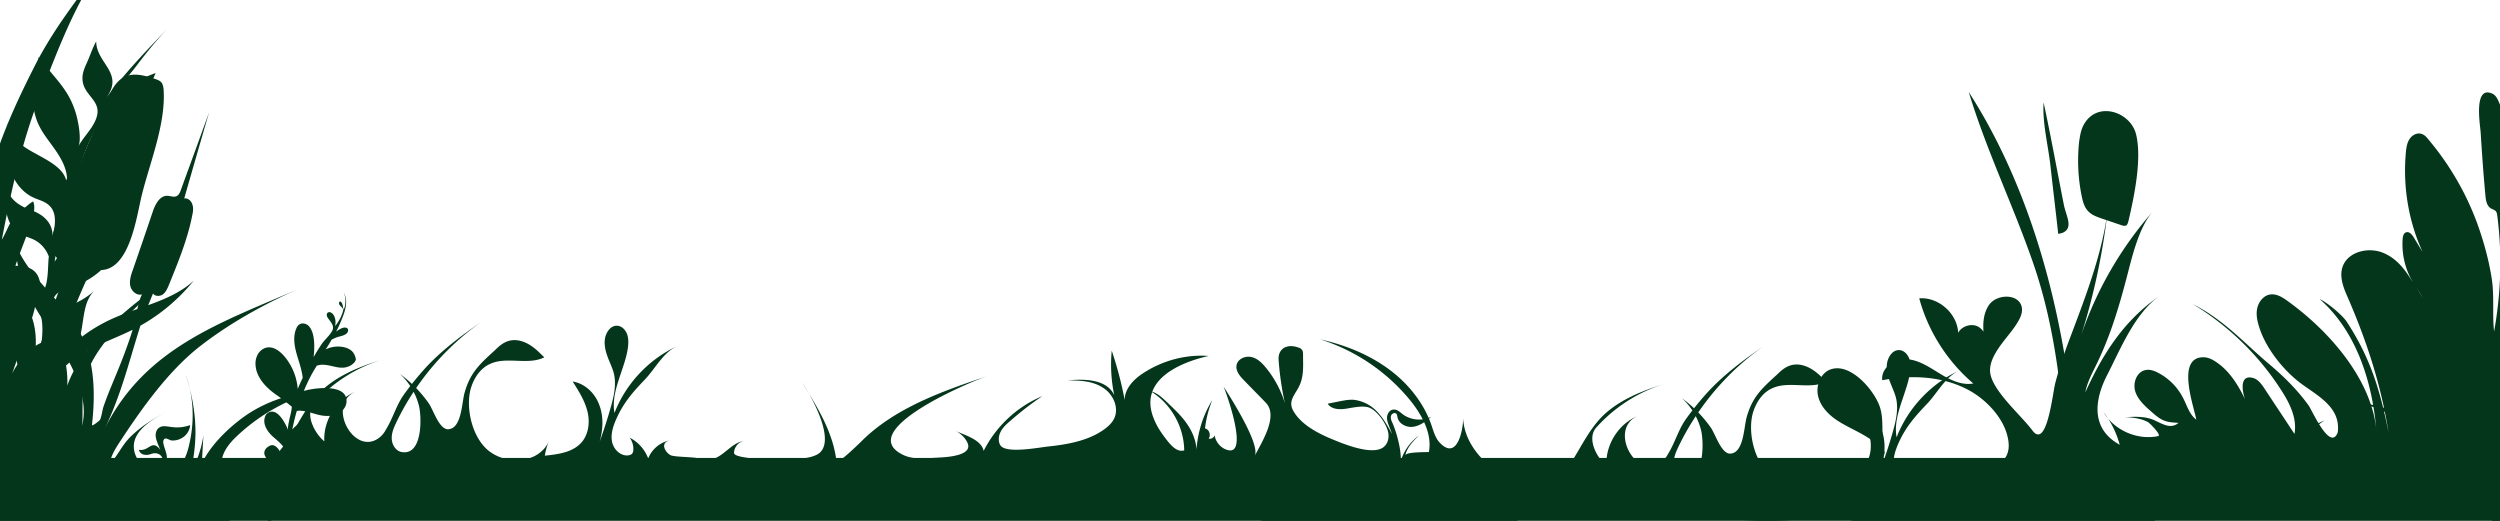 <svg width="1440" height="300" fill="none" xmlns="http://www.w3.org/2000/svg"><g clip-path="url(#a)" fill="#04361B"><path d="M1570.26-436.512c-26.79.374-53.45.374-80.23-.499-28.03-.874-56.06-2.496-83.96-5.989.87 18.34 1.74 36.681 2.74 55.021 4.61 52.277 26.41 284.34 23.3 289.58.25 3.244-.88 11.479.62 13.85-18.44-19.838-36.87-39.801-50.58-63.132 15.08-4.741 20.43-28.197 5.48-36.681-.99 2.246-2.11 4.617-3.11 6.862 3.61-12.102 3.49-25.452-.75-37.304-6.1 14.098-8.97 29.569-8.09 44.915-3.62-23.456-20.31-44.541-42.23-53.524 4.23 12.351 10.09 24.079 17.31 34.934-5.6-3.119-12.33-4.117-18.44-1.871a144.78 144.78 0 0 1 6.61 5.863c18.81 17.093 35.87 36.182 50.7 56.769 6.97 9.731 12.45 21.709 20.55 30.442 7.6 8.235 14.7 15.72 21.43 24.953 2.49 3.494 4.98 6.862 6.72 10.855 2.62 6.113 2.99 12.85 3.24 19.463.88 17.467 1.75 34.935 2.25 52.402.49 21.46-.5 42.67-.5 64.004-.5-5.49-1.87-10.98-4.11-15.97-.75-1.746-1.87-3.743-3.62-4.491-11.08-4.99-6.97 18.34-6.72 22.457.74 12.103 1.62 24.205 2.74 36.307.25 2.745.75 5.739 2.99 7.237.99.623 2.24.873 2.99 1.746.62.749.74 1.747.87 2.745 2.86 22.084 2.12 44.541-1.87 66.5-1.12-10.231.25-20.337-1.37-30.568-1.62-10.355-4.36-20.461-7.85-30.318-6.48-18.215-16.32-35.183-28.77-49.906-1-1.247-2.12-2.495-3.74-2.994-2.62-.873-5.48.624-6.98 2.994-1.49 2.246-1.87 5.116-2.11 7.86-1.75 19.464 1.49 39.302 9.59 57.018-1.75-2.745-3.37-5.614-5.11-8.359-1-1.622-2.49-3.369-4.24-2.87-1.61.499-1.99 2.371-2.11 4.118a43.272 43.272 0 0 0 4.73 22.582c.37.624.75 1.248 1 1.872-4.11-6.738-8.6-12.976-16.32-16.469-8.85-3.993-21.43-.998-24.17 8.359-1.62 5.614.75 11.603 3.12 16.968 10.96 25.203 19.3 50.655 23.54 77.978-4.73-24.329-10.59-43.293-24.17-64.004-2.49-3.743-11.33-11.104-15.57-12.976 20.93 18.341 30.15 46.912 32.64 74.61-3.36-29.57-28.03-57.018-51.45-73.737-2.74-1.996-5.98-3.867-9.34-3.493-3.74.374-6.6 3.743-7.6 7.361s-.25 7.486.87 11.104c3.74 12.227 13.58 24.704 23.67 32.439 9.22 6.987 22.92 13.475 21.8 27.449 0 .623-.12 1.247-.37 1.746-4.49 9.732-14.58-13.474-16.57-16.219-6.48-8.983-14.45-16.843-22.92-23.955-14.2-11.978-25.66-25.203-43.85-34.435 20.55 12.476 38.24 29.569 51.2 49.906 4.86 7.486 9.09 16.219 7.47 24.953-5.73-8.734-11.58-17.467-17.31-26.201-1.62-2.37-3.37-4.866-5.98-5.864-7.98-2.62-7.23 5.989-5.24 11.978-4.11-8.484-9.21-16.594-16.94-21.585-2.11-1.372-4.48-2.495-6.97-2.495-15.95 0-5.48 28.197-4.11 35.932-3.87-2.869-5.24-7.86-7.48-12.227a33.467 33.467 0 0 0-14.2-14.597c-2.49-1.373-5.36-2.371-7.97-1.622-4.86 1.247-6.98 7.486-5.48 12.227 1.49 4.741 5.48 8.359 9.22 11.603 2.11 1.872 4.23 3.743 6.72 4.866 2.87 1.372 5.86 1.372 8.97 1.622-4.73 3.992-9.72.249-14.45-1.747-5.11-2.121-10.96-1.871-16.57-1.497 3.86-.125 10.47.873 13.71 2.994.74.499 7.72 7.361 5.6 7.86-11.96 2.496-25.16-3.243-31.51-13.724 4.36 5.49 7.47 11.853 9.34 18.715-17.07-9.357-14.45-26.325-7.1-40.424 7.6-14.847 15.94-35.683 30.39-45.539-20.8 14.223-32.88 33.312-43.1 55.77 1-5.615 3.86-10.855 6.35-15.97 7.6-15.471 12.71-32.065 17.07-48.659 3.24-12.102 6.98-29.818 15.45-39.55-18.31 20.836-32.52 45.29-41.36 71.615 7.72-24.329 12.95-49.532 15.7-74.984-2.75 25.577-12.46 50.78-21.43 74.61-3.49 9.108-6.6 18.091-9.09 27.573-1.37 5.115-4.12 31.94-10.72 29.445-1.12-.375-1.99-1.498-2.74-2.496-6.6-8.609-20.8-20.836-23.67-31.066-2.86-10.231 8.85-20.961 13.96-28.571 2.24-3.369 4.6-7.112 3.86-10.98-1.5-7.86-14.2-7.86-18.81-1.372-3.12 4.491-3.62 9.981-3.24 15.471-.87-1.373-2.12-2.496-3.49-3.119-3.86-1.747-9.09 0-11.09 3.743-.5-11.105-11.33-20.712-22.42-19.838 5.11 18.964 16.19 36.306 31.14 49.032-6.85 1.248-13.7-2.245-19.55-5.863-5.98-3.619-12.09-7.861-19.06-8.11-6.98-.374-14.7 5.115-13.83 12.102 16.94-3.244 35.25-2.371 50.33 5.989 9.59 5.365 19.18 15.346 21.8 26.325 3.86 15.845-8.72 17.967-21.43 24.579-33.27 22.52-126.09 33.098-148.88 41.361 21.05 15.222 98.55 8.295 123.96 12.413 52.95 8.484 106.89 5.24 160.08 4.242A1766.897 1766.897 0 0 1 1570.5 354c-4.98-2.121-7.97-9.233-9.09-15.221-9.34-50.53 8.1-101.684 13.33-152.838 4.61-45.165-.37-90.704 1.74-135.994 2.37-50.405 13.58-99.937 17.69-150.217 5.24-65.003-1.74-130.38-8.72-195.258-5.23-47.41-10.21-94.197-15.19-140.984zm-178.89 601.243c1.37 2.246 2.74 4.367 3.99 6.738-1.37-2.246-2.62-4.492-3.99-6.738z"/><path d="M-8.178 263.758h1249.4v50.748H-8.178z"/><path d="M58.004 193.04c-8.09 8.414-15.534 18.284-19.255 29.124.161-3.397 0-6.795-.486-10.031-2.75-23.947-18.123-16.828-28.479-1.78-.97 1.456-1.941 3.074-2.75 4.692a1677.332 1677.332 0 0 1 9.385-26.05c3.074-8.414 6.148-17.636 3.721-26.374-6.958 3.722-11.812 9.223-16.18 15.695-.972-15.371 9.87-36.567 14.4-51.453.971-3.56 2.104-7.281.81-10.679-.324-.971-10.842 8.737-11.65 9.708-2.752 3.883-4.046 8.252-6.473 12.135 5.501-28.477 11.488-56.145 22.006-83.004C33.409 28.649 43.44.981 60.593-21.995c-14.887 19.902-29.935 38.671-41.1 61C8.166 61.333-2.513 84.956-7.853 109.389c-3.722 16.665-6.472 34.301-4.369 51.129 2.427 19.416-.323 40.45.647 60.19.648 13.592-.161 27.507 2.266 40.936 1.132 6.796 3.236 13.106 6.149 19.255.323.809 8.414 14.885 9.708 11.973 5.178-10.032 13.916-18.122 24.434-22.329 4.854-1.941 10.517-3.559 12.783-8.09 6.796-13.429 1.294-31.713 5.825-46.113 2.589-7.929 7.281-14.886 12.46-21.358 10.031-12.783 22.005-24.109 35.112-33.817-14.24 8.899-27.508 19.578-39.158 31.875zM715.119 295.635c32.848 13.106 77.346 19.902 112.62 19.255 13.269-.324 28.803-2.265 40.129-9.708 3.398-2.266 22.006-20.711 22.654-20.549-10.842-4.045-21.845-8.09-31.068-15.209-9.223-7.12-16.505-17.637-16.666-29.125.161 6.472-3.237 25.889-13.754 14.401-2.266-2.589-3.236-5.987-4.369-9.385-4.531-13.43-13.916-24.918-25.404-33.169-11.489-8.252-24.919-13.592-38.835-16.666 19.094 5.987 36.408 17.313 49.514 32.36 7.443 8.414 15.372 20.711 13.107 32.523-1.78.161-13.107-.162-13.592 1.941.971-4.53 4.53-8.252 7.928-11.488-5.178 3.722-9.061 9.223-10.679 15.371.809-5.986-2.104-16.665-4.531-22.328-.647-1.295-1.294-2.751-.971-4.207.324-1.456 2.428-2.427 3.237-1.133.323.486.323 1.133.485 1.618.647 4.045 5.34 6.311 9.223 5.663 4.045-.647 7.282-3.236 10.356-5.824-5.178 2.75-11.974 2.103-16.666-1.457-1.619-1.294-3.237-2.912-5.34-2.589-1.942.162-3.398 2.266-3.56 4.207-.162 1.942.647 3.884 1.295 5.663.485 1.457 1.132 2.751 1.618 4.207-4.855-8.737-9.547-17.151-20.227-19.416-3.398-.809-6.958 0-10.517.647-2.104.486-4.207.809-6.311 1.295.647 1.294 2.104 2.103 3.398 2.588 3.074.971 6.472.486 9.709-.161 3.236-.486 6.634-1.133 9.708-.486 5.178 1.133 11.003 9.547 11.974 14.563.647 3.074-.162 6.633-2.751 8.575-6.472 4.854-22.653-1.78-29.287-4.53-8.252-3.398-18.123-8.414-22.654-16.504-3.398-6.149 1.78-9.708 4.046-15.533 2.103-5.34 1.618-10.841 1.618-16.666 0-.971 0-2.103-.648-2.912-.485-.648-1.294-1.133-2.103-1.295-6.149-2.265-11.812.324-11.327 7.281.809 10.841 2.589 21.52 5.34 31.875a60.341 60.341 0 0 0-12.621-27.506c-2.266-2.751-4.854-5.339-8.252-6.148-3.398-.809-7.606.809-8.576 4.206-.971 3.56 1.779 6.796 4.368 9.385 4.046 4.207 8.253 8.414 12.298 12.62 7.605 7.767-2.427 22.976-6.311 30.743 3.398-6.634-14.401-34.464-17.961-39.965 2.104 4.854 14.402 39.803 2.428 36.567-3.884-.971-6.958-4.53-7.605-8.575-.324 1.456-2.104 2.426-3.399 1.941 1.457-1.942.324-5.339-2.103-5.825.647-5.663 2.103-11.164 4.207-16.342-5.987 9.708-9.223 21.196-9.223 32.522.809-6.148-1.295-12.62-4.693-17.798-3.398-5.339-8.09-9.546-12.621-13.915-2.589-2.427-5.34-5.016-8.899-5.825 11.65 7.12 19.093 20.387 19.255 33.979-3.398 1.132-6.634-1.78-8.9-4.531-3.721-4.53-7.119-9.384-9.061-14.885-7.605-21.035 14.887-31.066 32.038-34.95-13.106-.97-26.375 2.589-37.378 9.708-5.663 3.56-11.003 9.061-11.003 15.695-1.78-9.708-4.369-19.254-7.443-28.477a85.81 85.81 0 0 0 1.456 25.727c-4.207-9.223-16.828-9.547-26.86-8.576 6.958 0 14.239.324 20.064 4.045 5.987 3.56 9.709 11.488 6.796 17.798-1.456 3.075-4.207 5.34-7.119 7.281-8.9 5.825-20.065 7.767-30.421 8.9-5.34.485-25.242 4.53-28.155-.809-1.294-2.266-.971-5.34.324-7.767 1.294-2.427 3.236-4.207 5.34-5.987 5.825-5.177 12.135-10.031 18.608-14.4-14.725 6.148-26.699 17.475-33.819 31.551-1.294-6.472-10.841-9.06-16.181-11.488 2.751 1.295 5.178 3.56 6.635 6.311 4.692 8.899-15.211 8.899-19.579 9.222-5.987.486-12.298.809-17.638-1.941-27.669-13.915 39.158-42.069 49.676-45.466-17.314 5.824-34.789 11.811-50.647 20.872-7.605 4.369-14.724 9.384-21.197 15.533-.323.324-15.534 15.533-15.857 12.782-1.942-16.504-11.003-31.227-19.741-45.142 5.178 7.442 20.388 34.463 8.9 41.259-2.104 1.133-4.369 1.78-6.635 2.103-8.09 1.457-16.181 2.751-24.271 1.133-2.913-.647-14.563-1.133-16.829-3.236-.485-.485-.485-1.133-.323-1.78.485-2.75 2.589-5.177 5.34-5.825-7.282 1.133-11.813 9.708-19.256 10.679-2.427.324-5.016-.162-7.281-.809-3.236-.809-13.431-.647-15.534-1.78-3.236-1.779-6.311-7.604.324-8.575-5.826.809-11.004 5.016-13.107 10.517-1.942-5.178-5.825-9.546-10.68-11.973 1.457 1.941 2.266 4.53 2.104 6.957 0 .647-.162 1.456-.485 1.942-.486.809-1.457 1.132-2.428 1.294-4.53.486-8.576-3.559-9.385-8.09-.809-4.53.809-9.061 2.589-13.106 4.207-9.384 9.709-15.533 16.505-22.652 5.987-6.31 10.194-15.209 18.446-19.093-16.342 7.605-29.611 21.682-36.083 38.509-1.618-8.737 1.941-17.474 4.692-25.888 1.78-5.34 4.854-14.724 2.266-20.225-2.913-5.825-9.385-5.663-11.974 1.456-1.295 3.721-.486 7.928.809 11.65 1.294 3.721 3.236 7.281 4.045 11.164 1.133 5.825-.162 11.973-1.78 17.798-1.942 6.958-4.207 13.915-6.634 20.711 1.941-6.958 2.427-14.401-.162-21.196-2.427-6.796-8.252-12.459-15.372-13.592 3.398 5.34 6.796 10.679 8.414 16.828 1.618 5.986.971 12.944-2.912 17.798-5.017 6.148-13.593 7.281-21.521 8.09.485-3.074 1.294-5.987 2.589-8.737-5.825 13.106-23.301 14.238-33.98 6.634-10.356-7.281-14.563-25.403-11.165-36.891 1.78-5.825 5.501-11.488 11.165-13.915 9.546-4.369 21.52.971 31.067-3.722-2.912-2.912-5.825-5.824-9.385-7.766-3.56-1.942-7.929-2.913-11.812-1.456-2.751.97-5.016 2.912-7.12 5.015-9.061 8.252-14.401 13.106-17.637 24.756-1.618 5.825-1.618 20.873-9.709 20.873-5.016-.324-8.252-11.165-10.841-14.886-4.531-6.472-10.194-12.297-16.666-16.989 5.339 4.854 9.223 11.326 11.003 18.445 1.618 6.634 2.103 28.801-10.033 26.536-3.398-.648-5.501-4.207-5.663-7.605-.162-3.398 1.295-6.634 2.751-9.708 11.165-23.138 28.317-43.363 49.514-58.087-11.812 8.09-23.624 16.827-33.333 27.506-4.207 4.692-8.414 9.87-11.974 14.886-4.207 5.825-6.311 13.591-10.194 19.902-.971 1.779-2.104 3.398-3.722 4.692-14.724 11.65-31.391-19.416-13.43-26.536-11.327 4.369-19.094 16.666-18.446 28.801-5.664-4.692-11.489-15.695-5.825-22.005 10.841-12.135 25.242-21.196 40.937-25.565-14.077 4.045-30.258 10.356-39.967 21.844-10.841 12.62-15.048 29.124-29.449 38.994 21.844 6.472 43.365 6.31 65.048 10.841 23.624 4.854 47.734 8.737 71.843 7.442 25.566-1.456 49.838-8.251 75.566-8.413 26.537-.162 52.912 2.75 79.287 2.912 37.054.324 74.433-5.986 111.487-8.899 30.582-2.265 61.326-3.398 92.07-3.074 14.401.162 24.433-1.456 35.76 7.605 9.062 7.281 19.579 15.047 31.553 19.739zM1453.61 309.673c32.85 13.106 77.35 19.901 112.62 19.254 13.27-.324 28.81-2.265 40.13-9.708 3.4-2.265 22.01-20.711 22.66-20.549-10.84-4.045-21.85-8.09-31.07-15.209-9.22-7.12-16.51-17.637-16.67-29.125.16 6.472-3.23 25.889-13.75 14.401-2.27-2.589-3.24-5.987-4.37-9.385-4.53-13.429-13.92-24.917-25.4-33.169-11.49-8.252-24.92-13.592-38.84-16.666 19.09 5.987 36.41 17.313 49.52 32.361 7.44 8.413 15.37 20.71 13.1 32.522-1.78.162-13.1-.162-13.59 1.941.97-4.53 4.53-8.252 7.93-11.488-5.18 3.722-9.06 9.223-10.68 15.372.81-5.987-2.1-16.666-4.53-22.329-.65-1.294-1.3-2.751-.97-4.207.32-1.456 2.42-2.427 3.23-1.133.33.486.33 1.133.49 1.619.65 4.045 5.34 6.31 9.22 5.663 4.05-.648 7.28-3.237 10.36-5.825-5.18 2.75-11.98 2.103-16.67-1.457-1.62-1.294-3.23-2.912-5.34-2.588-1.94.161-3.4 2.265-3.56 4.207-.16 1.941.65 3.883 1.3 5.663.48 1.456 1.13 2.75 1.61 4.206-4.85-8.737-9.54-17.151-20.22-19.416-3.4-.809-6.96 0-10.52.647-2.1.486-4.21.809-6.31 1.295.65 1.294 2.1 2.103 3.4 2.589 3.07.97 6.47.485 9.71-.162 3.23-.486 6.63-1.133 9.71-.486 5.17 1.133 11 9.547 11.97 14.563.65 3.074-.16 6.633-2.75 8.575-6.47 4.854-22.65-1.78-29.29-4.53-8.25-3.398-18.12-8.414-22.65-16.504-3.4-6.149 1.78-9.708 4.04-15.533 2.11-5.34 1.62-10.841 1.62-16.666 0-.971 0-2.103-.65-2.912-.48-.647-1.29-1.133-2.1-1.295-6.15-2.265-11.81.324-11.33 7.282.81 10.84 2.59 21.519 5.34 31.874a60.36 60.36 0 0 0-12.62-27.506c-2.26-2.75-4.85-5.339-8.25-6.148-3.4-.809-7.61.809-8.58 4.207-.97 3.559 1.78 6.795 4.37 9.384 4.05 4.207 8.25 8.414 12.3 12.621 7.61 7.766-2.43 22.975-6.31 30.742 3.4-6.634-14.4-34.464-17.96-39.965 2.1 4.854 14.4 39.803 2.43 36.567-3.89-.971-6.96-4.53-7.61-8.575-.32 1.456-2.1 2.427-3.4 1.941 1.46-1.941.33-5.339-2.1-5.825.65-5.663 2.1-11.164 4.21-16.342-5.99 9.709-9.23 21.196-9.23 32.523.81-6.149-1.29-12.621-4.69-17.799-3.4-5.339-8.09-9.546-12.62-13.915-2.59-2.427-5.34-5.016-8.9-5.825 11.65 7.12 19.09 20.388 19.26 33.979-3.4 1.132-6.64-1.78-8.9-4.531-3.73-4.53-7.12-9.384-9.07-14.885-7.6-21.035 14.89-31.066 32.04-34.95-13.1-.97-26.37 2.589-37.38 9.709-5.66 3.559-11 9.061-11 15.694-1.78-9.708-4.37-19.254-7.44-28.477-.81 8.576-.33 17.313 1.45 25.727-4.2-9.223-16.82-9.547-26.86-8.576 6.96 0 14.24.324 20.07 4.045 5.99 3.56 9.71 11.488 6.79 17.799-1.45 3.074-4.2 5.339-7.12 7.281-8.89 5.824-20.06 7.766-30.42 8.899-5.34.485-25.24 4.53-28.15-.809-1.3-2.266-.97-5.34.32-7.767 1.3-2.427 3.24-4.207 5.34-5.986 5.83-5.178 12.14-10.032 18.61-14.401-14.72 6.149-26.7 17.475-33.82 31.551-1.29-6.472-10.84-9.06-16.18-11.487 2.75 1.294 5.18 3.559 6.64 6.31 4.69 8.899-15.21 8.899-19.58 9.223-5.99.485-12.3.809-17.64-1.942-27.67-13.915 39.16-42.069 49.68-45.466-17.32 5.824-34.79 11.811-50.65 20.872-7.61 4.369-14.73 9.385-21.2 15.533-.32.324-15.53 15.533-15.86 12.782-1.94-16.503-11-31.227-19.74-45.142 5.18 7.443 20.39 34.463 8.9 41.259-2.1 1.133-4.37 1.78-6.63 2.104-8.09 1.456-16.18 2.75-24.27 1.132-2.92-.647-14.57-1.132-16.83-3.236-.49-.485-.49-1.133-.32-1.78.48-2.75 2.58-5.177 5.33-5.825-7.28 1.133-11.81 9.709-19.25 10.679-2.43.324-5.02-.161-7.28-.809-3.24-.809-13.43-.647-15.54-1.779-3.23-1.78-6.31-7.605.33-8.576-5.83.809-11.01 5.016-13.11 10.517-1.94-5.177-5.82-9.546-10.68-11.973 1.46 1.941 2.27 4.53 2.11 6.957 0 .647-.17 1.456-.49 1.942-.49.809-1.46 1.132-2.43 1.294-4.53.486-8.57-3.559-9.38-8.09-.81-4.53.81-9.061 2.59-13.106 4.2-9.384 9.71-15.533 16.5-22.652 5.99-6.31 10.2-15.209 18.45-19.093-16.35 7.605-29.61 21.682-36.09 38.509-1.61-8.737 1.95-17.474 4.7-25.888 1.78-5.34 4.85-14.724 2.26-20.225-2.91-5.825-9.38-5.663-11.97 1.456-1.3 3.721-.49 7.928.81 11.65 1.29 3.721 3.23 7.281 4.04 11.164 1.13 5.825-.16 11.973-1.78 17.798-1.94 6.958-4.2 13.915-6.63 20.711 1.94-6.958 2.43-14.401-.16-21.196-2.43-6.796-8.26-12.459-15.38-13.592 3.4 5.34 6.8 10.679 8.42 16.828 1.62 5.987.97 12.944-2.91 17.798-5.02 6.149-13.6 7.281-21.53 8.09.49-3.074 1.3-5.987 2.59-8.737-5.82 13.106-23.3 14.238-33.98 6.634-10.35-7.281-14.56-25.403-11.16-36.891 1.78-5.825 5.5-11.488 11.16-13.915 9.55-4.369 21.52.971 31.07-3.722-2.91-2.912-5.82-5.824-9.38-7.766-3.56-1.942-7.93-2.912-11.82-1.456-2.75.971-5.01 2.912-7.12 5.016-9.06 8.251-14.4 13.106-17.63 24.755-1.62 5.825-1.62 20.873-9.711 20.873-5.017-.324-8.253-11.165-10.842-14.886-4.53-6.472-10.194-12.297-16.666-16.989 5.34 4.854 9.223 11.326 11.003 18.445 1.618 6.634 2.103 28.801-10.032 26.536-3.398-.647-5.502-4.207-5.664-7.605-.162-3.398 1.295-6.634 2.751-9.708 11.165-23.138 28.317-43.363 49.511-58.087-11.81 8.09-23.621 16.827-33.33 27.506-4.207 4.693-8.414 9.87-11.974 14.886-4.207 5.825-6.311 13.591-10.194 19.902-.971 1.78-2.103 3.398-3.722 4.692-14.724 11.65-31.391-19.416-13.43-26.536-11.327 4.369-19.093 16.666-18.446 28.801-5.664-4.692-11.489-15.695-5.825-22.005 10.841-12.135 25.242-21.196 40.938-25.565-14.078 4.046-30.259 10.356-39.968 21.844-10.841 12.62-15.048 29.124-29.449 38.994 21.844 6.472 43.365 6.31 65.048 10.841 23.624 4.854 47.732 8.737 71.842 7.443 25.57-1.457 49.84-8.252 75.57-8.414 26.53-.162 52.91 2.751 79.28 2.912 37.06.324 74.44-5.986 111.49-8.899 30.58-2.265 61.33-3.398 92.07-3.074 14.4.162 24.43-1.456 35.76 7.605 9.06 7.281 19.58 15.047 31.55 19.74z"/><path d="M117.993 305.128c-38.088 14.714-82.17 4.708-122.962 2.472-.47 0 10.933-47.44 11.873-50.854 6.348-23.661 9.404-47.911-7.994-67.922-5.877-6.828-13.4-12.125-19.279-18.953-12.108-14.008-16.575-33.078-19.631-51.442 4.82 15.068 14.812 28.37 27.86 37.316 9.522 6.474 20.925 11.065 27.273 20.6 6.936 10.36 6.23 24.132 3.762 36.375 6.23-20.836 13.283-41.436 21.277-61.566-5.408.706-10.345-4.238-10.815-9.417-.118-1.766.117-3.414.47-5.18.47-1.766 1.058-3.414 1.646-5.179 9.052-24.956 19.631-49.324 30.211-73.691 2.234-5.297 4.938-10.948 10.11-13.42 5.407-2.59 11.755-.706 17.515 1.177 1.294.471 2.704.942 3.645 2.002.94 1.177 1.175 2.825 1.293 4.237 1.293 19.895-7.994 42.025-12.696 61.213-2.939 12.125-7.17 45.203-25.745 42.496-.94-.118-1.998-.353-2.938.118-.588.353-.94 1.177-1.293 1.765-5.996 13.067-11.403 26.369-16.576 39.671-4.114 10.594-9.404 18.835-11.05 30.136 5.525-21.072 23.511-36.257 43.025-44.498 15.282-6.474 32.445-9.77 44.671-20.953-9.405 11.536-21.16 21.189-34.444 27.899-12.93 6.592-27.39 10.594-38.322 20.247-8.7 7.652-14.107 18.011-18.574 28.488-2.586 5.885-3.997 8.24-1.763 14.126.353.824 5.172 10.712 6.23 9.888 1.176-1.06 1.176-2.825 1.058-4.473-.823-10.36-2.586-20.719-5.29-30.724 6.936 10.123 7.406 22.954 21.16 27.428 5.995-5.415 7.288-14.362 6.23-22.367-2.116-16.598-12.108-30.842-21.277-44.85-9.17-14.008-17.986-29.429-17.398-46.145 7.759 19.541 27.273 32.019 37.03 50.736 8.346 16.01 8.699 34.962 6.7 52.855-.117 1.177 4.232-2.472 4.467-2.708.94-1.294 1.529-6.003 2.116-7.651 2.234-6.592 5.055-13.067 7.641-19.423 3.292-7.887 6.348-16.01 8.934-24.132.823-2.59 4.232-20.719 5.878-21.307-2.939 1.059-6.23-1.648-6.936-4.709-.705-3.06.353-6.357 1.411-9.299a3804.345 3804.345 0 0 0 11.52-33.667c1.411-4.121 3.88-8.947 8.112-9.065 1.998 0 4.114 1.06 5.76.118 1.175-.706 1.763-2.001 2.233-3.296 5.408-14.95 10.933-29.9 16.34-44.968-4.819 16.598-9.639 33.196-14.341 49.677 2.116-.353 4.114 1.412 4.702 3.531.705 2.001.352 4.238-.118 6.357-2.703 13.773-8.111 26.839-13.4 39.906-.824 2.001-1.764 4.12-3.41 5.415-1.763 1.295-4.585 1.295-5.76-.471-2.704 6.71-5.525 13.067-7.759 20.13-6.112 19.541-11.167 39.788-20.219 58.034 23.51-47.44 67.946-61.566 112.734-81.225-20.572 9.065-40.908 20.248-58.542 34.138-17.868 14.244-32.797 35.315-45.258 54.268-2.586 4.002-5.29 8.24-5.995 13.066 4.702-4.826 7.17-11.183 12.343-16.127 5.995-5.768 12.813-10.241 20.337-13.89-9.757 4.826-22.688 12.948-17.516 25.191 1.881 4.355 6.583 9.3 11.873 7.652 5.643-1.766 4.585-9.536-1.293-9.182-.823 0-1.645.353-2.35.588-1.294.353-2.587.471-3.88.118-1.293-.353-2.351-1.413-2.586-2.708 1.41.236 2.939 0 4.232-.706 1.645-.824 3.174-2.236 4.82-1.883.705.117 1.292.588 1.88 1.059 1.881 1.648 2.939 4.238 2.939 6.71-.705-4.473-3.291-8.122-4.114-12.243-.353-2.118.117-4.59 1.998-5.768 1.88-1.295 4.467-.588 6.7-.353 3.762.589 7.524.236 11.051-1.059-.235 3.178-2.234 6.239-5.173 7.651-1.645.942-3.879 1.413-5.76 1.177-1.175-.235-3.291-2.001-4.232-.47-.47.706-.352 1.53-.235 2.354.588 2.825 1.999 5.415 1.999 8.24 0 1.295-.236 2.708.235 3.885.823 1.883 3.409 2.472 5.29 1.648 5.29-2.472 7.17-12.007 8.111-17.069 2.233-12.125 1.41-24.956-2.821-36.61 3.526 10.712 5.642 22.131 5.642 33.314 0 7.416-1.293 21.424-5.172 27.663 4.937-7.769 8.346-16.598 9.757-25.78-.353 5.415-.588 10.83-.941 16.245 5.055-11.183 17.163-22.484 27.273-29.076 11.755-7.534 25.509-11.654 39.498-12.949a110.242 110.242 0 0 0-46.316 25.898c-5.055 4.709-10.11 11.065-8.817 17.893 1.411 8.122 10.462 21.071 17.516 25.309-9.522 4.591-18.104 7.416-27.39 10.948z"/><path d="M202.905 202.431c-1.178-1.169-2.749-1.949-4.32-2.339-3.666-.909-7.594-.519-10.998 1.17 1.178-1.819 2.357-3.638 3.404-5.587 1.44-.78 2.88-1.43 4.451-1.819 1.964-.52 4.321-1.04 4.976-2.989a1.788 1.788 0 0 0 0-1.169c-.393-1.299-2.357-1.169-3.535-.65-1.179.52-2.226 1.17-3.273 1.949.785-1.559 1.702-3.248 2.356-4.937 1.702-4.028 3.535-8.315 3.404-12.603a13.148 13.148 0 0 0-1.571-5.457c.786 1.559 1.178 3.768 1.178 5.457 0 1.559-.261 3.378-1.047 4.937-.262-.649-.262-1.039-.393-1.689-.131-.65-.262-1.559-.654-2.209-.262-.389-.655-.909-1.048-.779-.262 0-.393.26-.523.52-.131.259 0 .519 0 .779.392 1.429 2.356 2.079 2.356 3.638 0 .26 0 .52-.131.65-.262 1.039-.654 1.949-1.047 2.858 0 .13-.131.26-.131.39l.131-.26c-.917 1.949-2.095 3.768-3.404 5.587.131-1.299.262-2.729 0-4.028-.262-1.299-.917-2.728-1.964-3.508-.524-.39-1.44-.779-2.095-.39-.655.26-.916 1.04-.785 1.819.13.65.523 1.3.916 1.819 1.702 2.339 3.666 4.288 2.095 7.146-1.571 2.729-3.928 4.678-5.761 7.147-1.702 2.468-3.273 5.067-4.844 7.795.655-5.847.785-13.772-2.619-17.67-1.44-1.689-4.189-2.339-5.891-.91-.655.52-1.179 1.3-1.44 2.079-2.488 5.717-.655 12.214 1.178 18.06 1.047 3.378 2.095 6.886 2.487 10.395-1.047 2.078-1.963 4.287-2.88 6.366-.524-7.016-3.404-13.902-8.117-19.229-2.357-2.599-5.499-4.938-9.034-4.678-2.75.26-5.237 2.339-6.285 4.938-1.178 2.598-1.047 5.457-.392 8.185 1.702 6.107 6.546 10.784 11.783 14.422 3.011 2.079 5.761 4.288 8.641 6.626-.131 2.859-1.047 5.327-1.571 8.186-.262 1.299-.917 4.158-.524 5.327-1.833-4.548-6.546-13.383-11.783-9.875-.786.52-1.309 1.3-1.571 2.209-1.309 3.638.785 7.536 3.404 10.265 1.702 1.819 5.106 4.157 7.201 7.016v.519l.262-.259c.392.519.654 1.039.916 1.559l-1.178 7.406c-.786-4.938-2.75-9.225-5.761-10.135-.916-.26-1.964.13-2.749.65-1.31.779-2.357 1.949-2.488 3.508-.131 2.079 1.571 3.768 3.011 5.327 4.19 4.807 5.368 10.784 4.714 16.891-.262.909-.393 1.689-.655 2.598l-1.178 3.118c.262-.519.392-.909.654-1.429-2.618 9.225-6.415 17.93-11.783 25.856 7.856-7.796 12.307-18.45 14.926-29.234l1.571-1.169c1.833-1.17 3.927-2.209 5.891-3.248.786-.39 1.702-.91 2.226-1.56 1.309-1.559.786-4.417-1.309-5.067-1.571-.52-3.535 1.17-4.583 2.079-.916.78-1.702 1.689-2.356 2.599l1.178-6.627c1.571-2.338 3.535-4.677 6.284-5.587 1.179-.389 2.488-.649 3.666-1.039 1.048-.39 2.095-.91 3.012-1.559 1.047-.65 1.964-1.559 2.487-2.599.524-1.039.655-2.468 0-3.508-1.047-1.689-3.404-1.949-5.237-1.559-3.797.78-6.677 3.118-8.641 6.237.131-.65.131-1.17.262-1.819.655-2.079 1.178-4.158 1.178-6.237 3.012-2.339 6.547-1.949 9.82-3.508 1.833-.91 3.404-3.248 2.356-4.937-2.618-4.808-8.379-.65-11.39 2.728.785-3.638 1.571-7.146 2.618-10.654.786-.13 1.571-.26 2.357-.13 2.749.13 5.499 1.04 8.248 1.819 3.012.91 6.023 1.429 9.165 1.04 3.011-.39 6.154-1.949 7.725-4.548 1.702-2.598 1.571-6.366-.655-8.445-4.451-4.418-16.889-2.989-22.781-1.3 1.178-2.858 2.488-5.716 3.928-8.445 1.047-2.079 2.357-4.158 3.535-6.107.785-.259 1.702-.389 2.487-.519 2.357-.13 4.583.39 6.809.909 2.225.52 4.582 1.04 6.939.65 1.44-.26 2.88-.78 4.058-1.689 1.048-.78 1.964-1.689 2.226-2.988-.262-1.56-.916-3.249-2.095-4.548zM1185.29 213.022c-2.91-20.872-7.28-41.583-14.24-61.646-11.48-33.17-26.86-64.721-37.05-98.376 39.48 61.485 57.12 138.179 62.14 210.181.32 4.045 4.2 22.49-3.08 19.416-6.47-2.751-3.24-23.947-3.72-30.095-.97-13.268-2.27-26.374-4.05-39.48zM1189.26 133.429c-.81.647-2.1.971-3.72 1.294-1.46-13.267-3.08-26.535-4.53-39.641-1.3-11.488-4.7-24.594-3.89-36.082 4.21 19.578 7.77 39.318 11.65 58.896 1.14 5.987 5.18 12.459.49 15.533zM1054.92 212.617c-5.99 1.78-9.06 9.061-7.77 15.21 1.3 6.148 5.99 11.002 11.17 14.4 5.18 3.398 11 5.825 16.34 9.061 5.18 3.074 10.03 7.281 12.3 12.944-4.86-9.385-.81-20.711-4.37-30.419-3.4-9.384-16.5-24.594-27.67-21.196zM1200.18 71.974c-1.61 2.912-2.1 6.31-2.59 9.546a102.385 102.385 0 0 0 1.46 31.39c.65 3.236 1.62 6.795 4.05 9.061 1.94 1.941 4.69 2.912 7.44 3.883 3.88 1.294 7.6 2.589 11.49 3.883.81.324 1.78.485 2.59.162.81-.486.97-1.295 1.29-2.265 3.24-13.754 8.09-36.406 4.37-50.644-3.56-12.944-22.65-18.931-30.1-5.016zM1443.13-59.181c2.59 24.108 5.18 48.217 6.96 72.487 1.13 14.724 2.1 29.448 2.27 44.172 0 10.355-3.4 21.358 3.72 30.58 1.13 1.618 2.75 3.074 4.85 3.236 4.53.324 6.47-5.5 6.8-10.031 3.4-39.318 5.98-78.636 4.69-118.116-.65-19.416-1.62-39.641-5.34-58.734-2.1-10.841-5.34-27.668-10.68-37.214-4.37-7.605-14.4-12.621-22.01-8.252 2.43 22.167 4.86 44.334 7.29 66.339 5.5 50.32 6.14 101.611 8.25 152.417.16 3.721.32 7.766 2.26 11.002 4.21 7.605 14.57 8.576 23.3 8.576.17-34.14 9.55-67.31 13.92-101.126 4.37-33.817 3.24-70.384-15.37-98.861l-30.91 43.525zM22.521 209.728c0 4.862.747 9.599.872 14.461.25 7.979-.125 15.957-1.12 23.811.87-1.496 2.116-3.117 3.736-2.867-.125-4.738-.25-9.35-.499-14.087-.249-5.984-1.868-14.835 2.99-19.323 4.483-4.239 10.586-5.111 14.447-10.597 6.725-9.599 2.74-25.805 11.707-33.908-3.612 3.241-7.597 5.859-12.08 7.729-5.232 2.119-9.342 7.23-11.584 12.217-.996 2.244-1.868 4.488-2.49 6.856.747-5.859.871-11.718 1.37-17.951.747-8.727 6.6-8.851 14.447-11.843 13.825-5.361 24.66-17.827 28.023-32.164-1.246 2.618-4.11 4.239-6.975 4.987-2.864.623-5.853.499-8.718.623-6.227.125-12.455 1.496-17.686 4.987-3.113 2.119-5.604 4.862-7.473 8.103.623-4.363 1.246-8.602 2.118-12.84.498-2.12.996-4.364 1.494-6.483 2.491-2.618 5.356-4.737 8.47-6.483 4.608-2.493 9.839-3.864 14.322-6.731 14.821-9.35 16.814-30.294 28.148-43.633-9.84 11.22-27.4 11.719-39.481 20.445-.125.125-.374.25-.498.374 2.989-8.726 6.6-17.204 10.96-25.182 7.597 1.87 15.692-1.995 21.048-7.73 5.355-5.734 8.47-13.089 11.583-20.444C79.688 45.67 70.347 51.28 62.5 58.51c4.732-7.231 10.96-13.838 16.19-20.695C84.422 30.212 90.4 22.856 97 16 84.172 29.214 72.09 41.93 61.006 56.64c10.96-14.585-5.48-19.946-5.605-32.786-2.241 3.99-3.611 8.602-5.604 12.84-1.37 2.992-2.616 6.233-2.242 9.6.747 8.601 10.462 11.469 8.345 20.32-1.62 6.731-7.722 11.843-10.836 17.827 1.744-3.242.498-11.096-.249-14.586-1.12-5.735-3.238-11.22-6.227-16.082-4.609-7.48-11.21-13.713-16.191-20.943-3.363 12.715-5.73 26.803-.25 38.77 2.616 5.735 6.85 10.472 10.338 15.708 3.114 4.612 5.854 9.848 6.103 15.334-.125.249-.25.498-.25.872-.124.125-.124.25-.248.25-2.491-9.974-18.932-14.462-26.03-20.695-3.862-3.366-7.598-8.103-7.349-12.965-1.12 7.979-1.744 15.957 0 23.811 1.868 8.353 6.85 16.331 14.447 19.822 2.367 1.122 4.858 1.745 6.975 2.992 7.722 4.363 5.605 13.463 3.861 20.943.747-3.49-.25-7.355-2.491-10.222-2.242-2.868-5.48-4.862-8.843-6.109-6.725-2.368-12.828-5.734-14.82-13.214-.499 4.737-.997 9.599-.125 14.212.871 4.737 3.113 9.349 7.099 11.967 2.74 1.746 5.978 2.369 8.967 3.865 3.861 1.995 6.85 5.485 8.345 9.599-.748 5.485.124 18.076-4.484 21.193-.249-4.363-.374-9.724-3.985-12.841-3.114-2.867-7.847-2.742-12.081-3.241-4.858-.623-9.59-2.119-13.576-4.986l5.106 9.973c2.367 4.612 4.858 9.35 9.217 12.092 3.363 2.12 7.348 2.868 10.71 4.987 8.096 5.36 4.983 22.065 3.862 30.168-.25 1.247-.374 2.992-.374 4.613z"/></g><defs><clipPath id="a"><path fill="#fff" d="M0 0h1440v300H0z"/></clipPath></defs></svg>